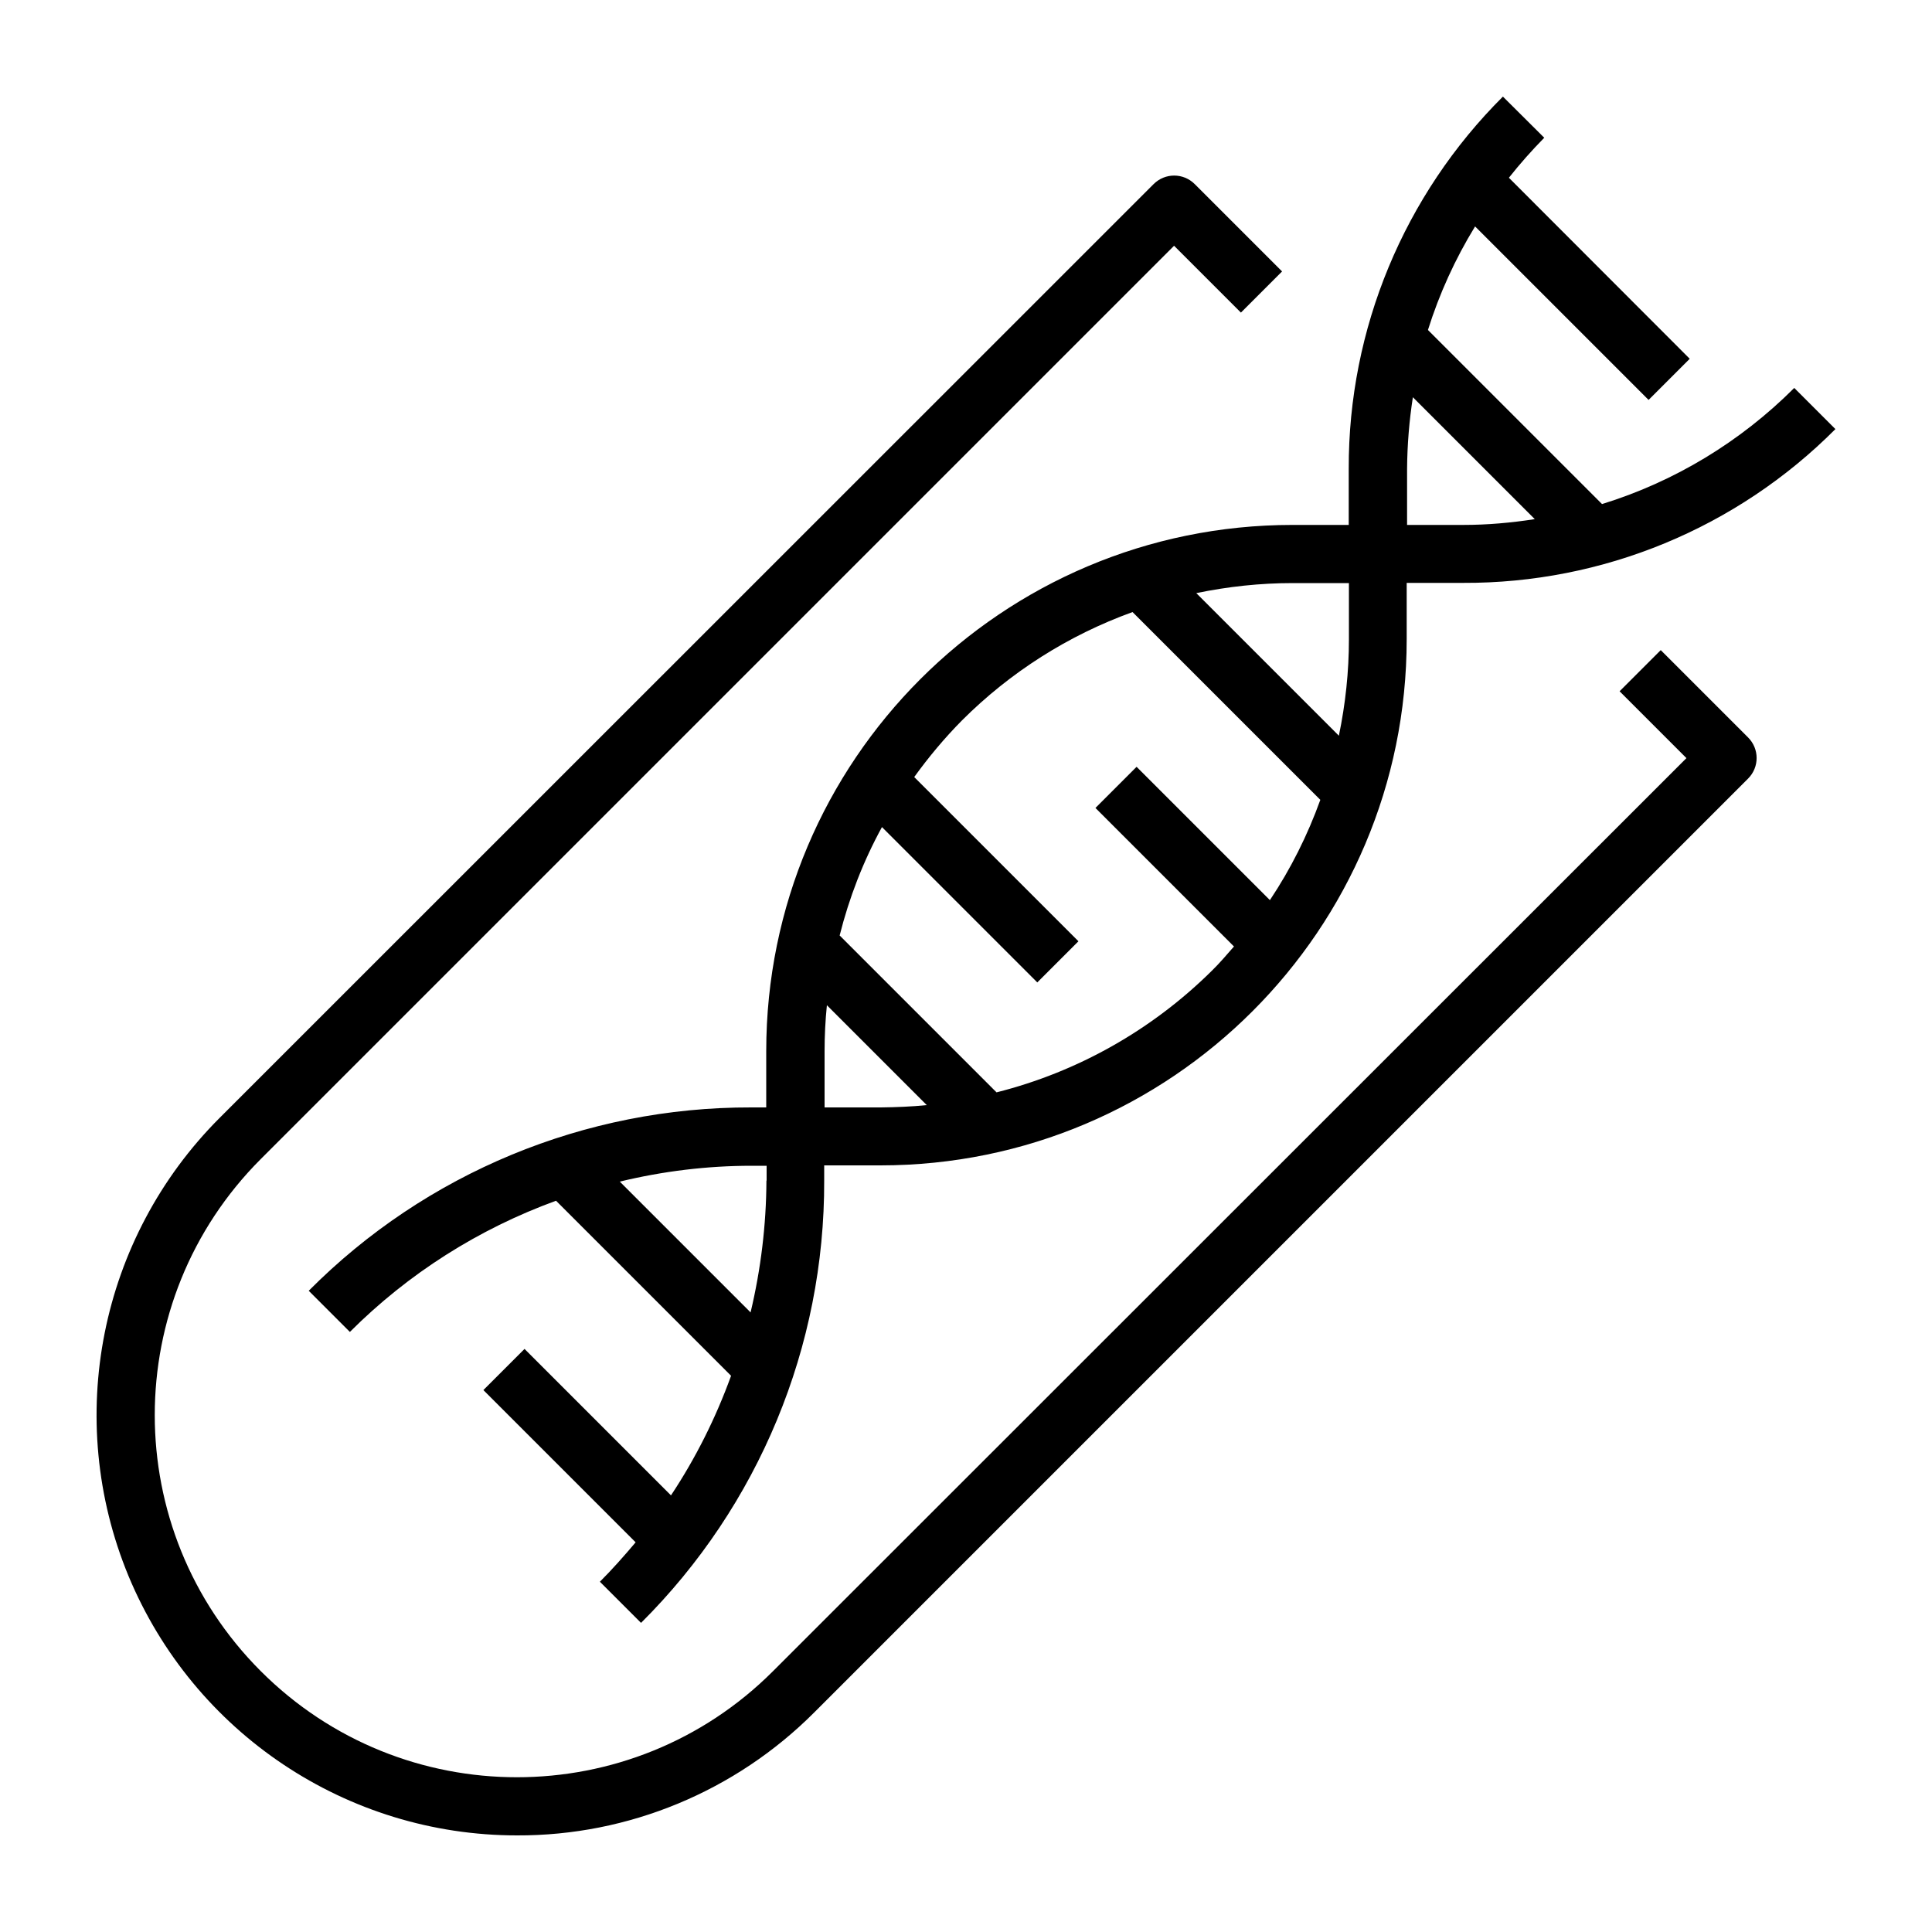 <svg viewBox="0 0 100 100" xmlns="http://www.w3.org/2000/svg"><path d="m26.76 95c5.77.02 11.31-2.28 15.39-6.37l48.33-48.33c.59-.59.59-1.54 0-2.13l-4.52-4.52-2.13 2.13 3.46 3.46-47.28 47.26c-7.32 7.32-19.19 7.32-26.51 0s-7.32-19.19 0-26.51l47.27-47.27 3.46 3.46 2.13-2.13-4.52-4.52c-.59-.59-1.54-.59-2.13 0l-48.34 48.33c-6.22 6.22-8.08 15.58-4.72 23.71 3.38 8.13 11.31 13.43 20.11 13.43zm51.03-90c-5.12 5.1-8 12.03-7.98 19.26v2.91h-2.91c-15.04 0-27.24 12.2-27.24 27.24v2.91h-.78c-8.59-.02-16.84 3.39-22.9 9.49l2.13 2.13c3.02-3.02 6.66-5.33 10.67-6.79l9.06 9.06c-.79 2.18-1.83 4.26-3.11 6.19l-7.58-7.58-2.13 2.13 7.88 7.88c-.59.7-1.2 1.39-1.85 2.04l2.13 2.13c6.09-6.06 9.51-14.31 9.48-22.9v-.78h2.91c15.04 0 27.24-12.2 27.24-27.24v-2.91h2.91c7.25.03 14.18-2.84 19.28-7.96l-2.13-2.13c-2.78 2.78-6.19 4.85-9.95 6.01l-9.01-9.01c.59-1.88 1.41-3.68 2.44-5.36l8.98 8.98 2.13-2.13-9.36-9.37c.57-.72 1.18-1.41 1.83-2.07zm-38.12 56.11c-.01 2.3-.29 4.59-.82 6.82l-6.77-6.77c2.23-.54 4.52-.82 6.82-.82h.78v.77zm3.01-3.79v-2.91c0-.8.04-1.6.12-2.38l5.17 5.17c-.79.08-1.58.11-2.38.12zm8.9-.78-8.12-8.12c.49-1.95 1.22-3.84 2.19-5.61l8.04 8.04 2.13-2.13-8.5-8.5c.75-1.04 1.57-2.02 2.47-2.93 2.5-2.5 5.51-4.41 8.83-5.61l9.72 9.72c-.66 1.83-1.53 3.57-2.61 5.19l-6.9-6.9-2.13 2.13 7.17 7.17c-.37.42-.73.85-1.14 1.25-3.09 3.06-6.94 5.24-11.15 6.3zm18.24-23.45c0 1.68-.18 3.35-.52 4.99l-7.38-7.38c1.64-.34 3.31-.52 4.99-.52h2.91zm9.62-6.22c-1.22.19-2.46.3-3.7.3h-2.91v-2.91c.01-1.24.11-2.47.3-3.7zm0 0"/></svg>